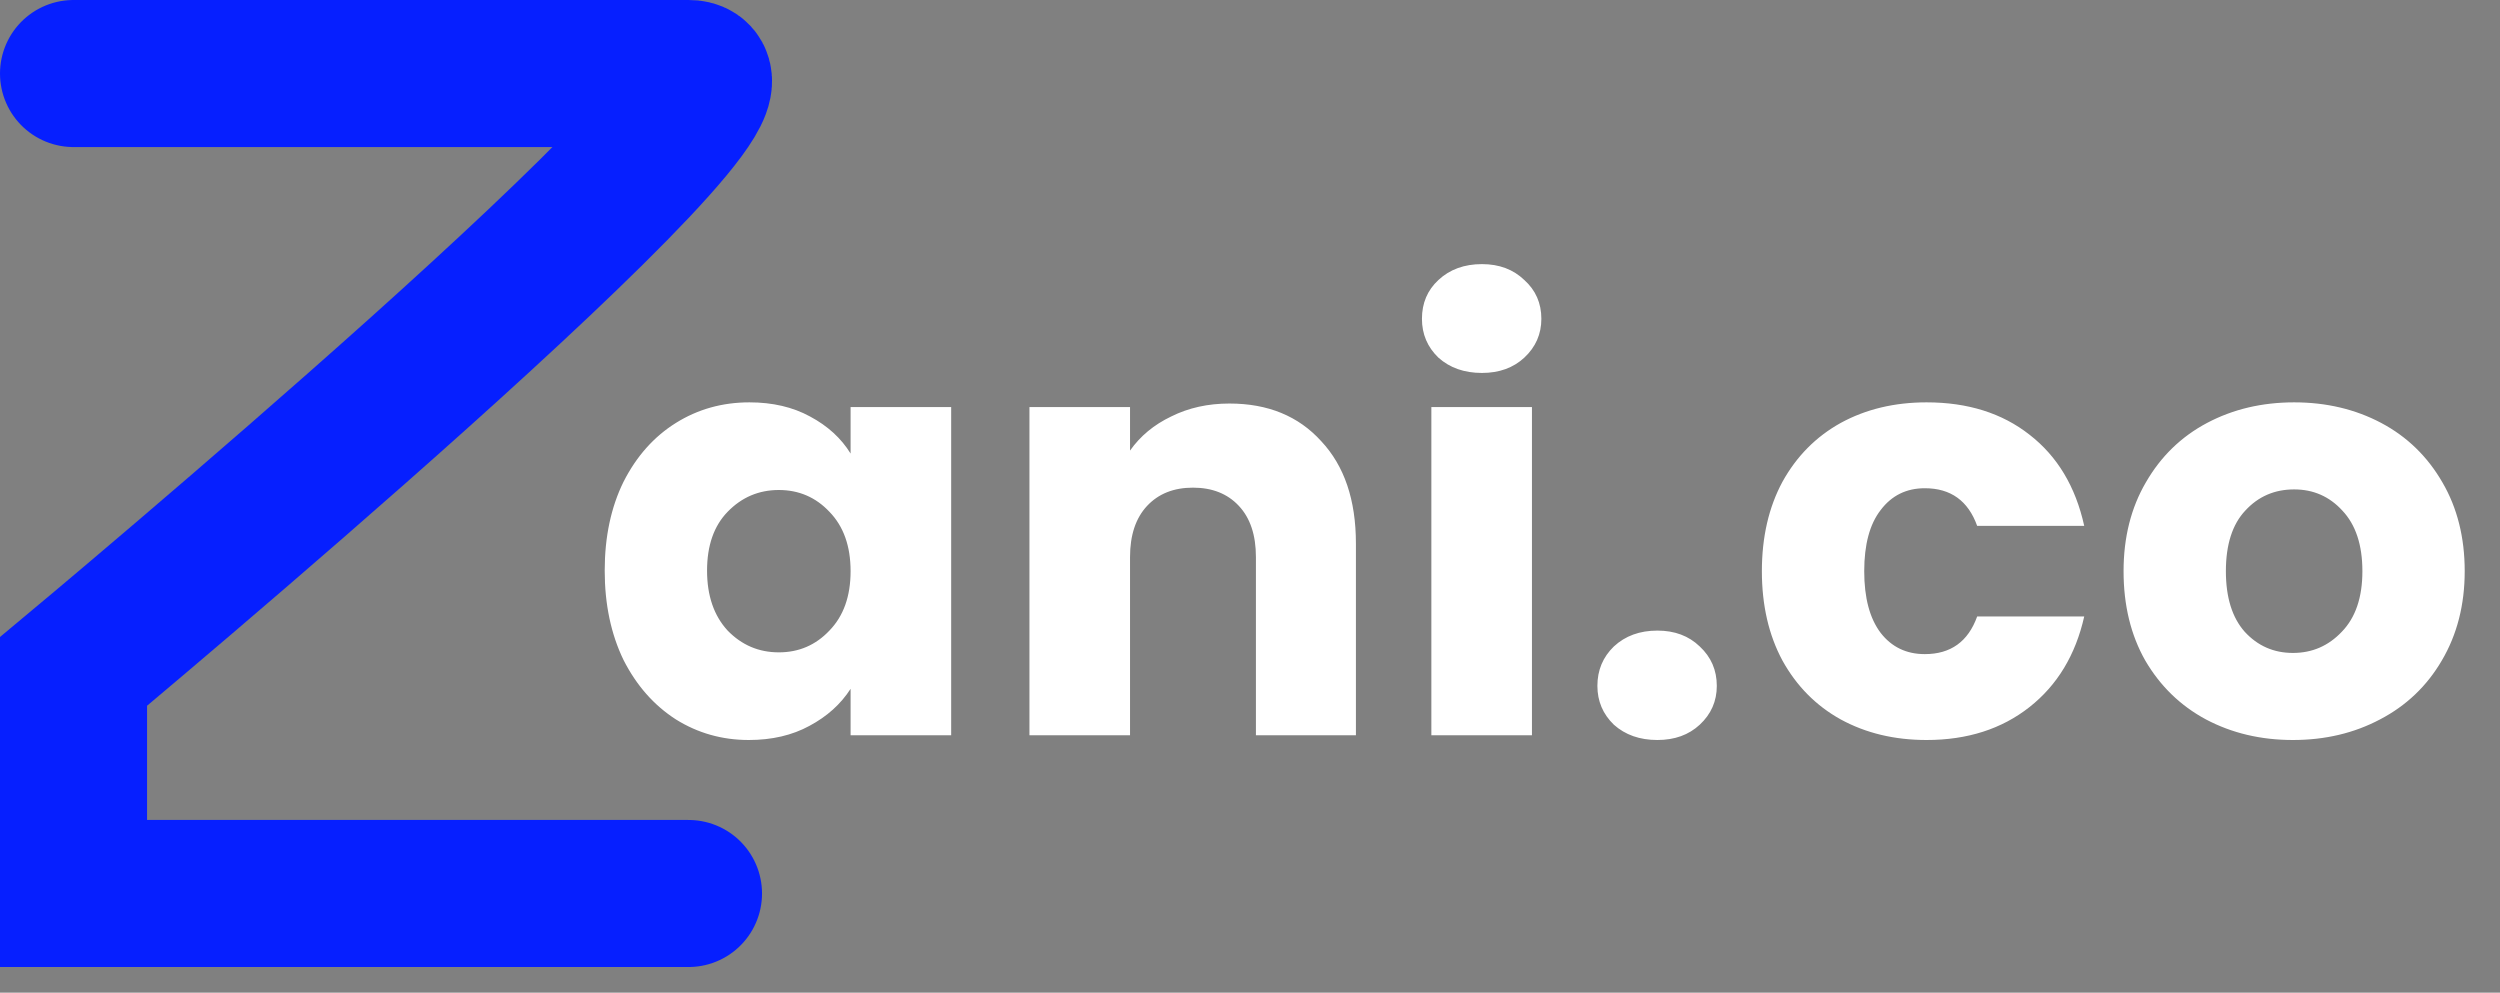 <svg width="68" height="27" viewBox="0 0 68 27" fill="none" xmlns="http://www.w3.org/2000/svg">
<rect x="0" y="0" width="68" height="27" fill="#808080" stroke="none"/>
<path d="M2 2C2 2 15.94 2 18.727 2C21.515 2 2 18.263 2 18.263V24.303H18.727" stroke="#061FFF" stroke-width="4" stroke-linecap="round"/>
<path d="M16.448 15.52C16.448 14.603 16.619 13.797 16.96 13.104C17.312 12.411 17.787 11.877 18.384 11.504C18.981 11.131 19.648 10.944 20.384 10.944C21.013 10.944 21.563 11.072 22.032 11.328C22.512 11.584 22.88 11.92 23.136 12.336V11.072H25.872V20H23.136V18.736C22.869 19.152 22.496 19.488 22.016 19.744C21.547 20 20.997 20.128 20.368 20.128C19.643 20.128 18.981 19.941 18.384 19.568C17.787 19.184 17.312 18.645 16.96 17.952C16.619 17.248 16.448 16.437 16.448 15.52ZM23.136 15.536C23.136 14.853 22.944 14.315 22.56 13.92C22.187 13.525 21.728 13.328 21.184 13.328C20.64 13.328 20.176 13.525 19.792 13.92C19.419 14.304 19.232 14.837 19.232 15.52C19.232 16.203 19.419 16.747 19.792 17.152C20.176 17.547 20.64 17.744 21.184 17.744C21.728 17.744 22.187 17.547 22.56 17.152C22.944 16.757 23.136 16.219 23.136 15.536ZM33.441 10.976C34.487 10.976 35.319 11.317 35.937 12C36.567 12.672 36.881 13.6 36.881 14.784V20H34.161V15.152C34.161 14.555 34.007 14.091 33.697 13.76C33.388 13.429 32.972 13.264 32.449 13.264C31.927 13.264 31.511 13.429 31.201 13.76C30.892 14.091 30.737 14.555 30.737 15.152V20H28.001V11.072H30.737V12.256C31.015 11.861 31.388 11.552 31.857 11.328C32.327 11.093 32.855 10.976 33.441 10.976ZM40.309 10.144C39.829 10.144 39.434 10.005 39.125 9.728C38.826 9.44 38.677 9.088 38.677 8.672C38.677 8.245 38.826 7.893 39.125 7.616C39.434 7.328 39.829 7.184 40.309 7.184C40.778 7.184 41.162 7.328 41.461 7.616C41.77 7.893 41.925 8.245 41.925 8.672C41.925 9.088 41.77 9.44 41.461 9.728C41.162 10.005 40.778 10.144 40.309 10.144ZM41.669 11.072V20H38.933V11.072H41.669ZM45.081 20.128C44.601 20.128 44.207 19.989 43.897 19.712C43.599 19.424 43.449 19.072 43.449 18.656C43.449 18.229 43.599 17.872 43.897 17.584C44.207 17.296 44.601 17.152 45.081 17.152C45.551 17.152 45.935 17.296 46.233 17.584C46.543 17.872 46.697 18.229 46.697 18.656C46.697 19.072 46.543 19.424 46.233 19.712C45.935 19.989 45.551 20.128 45.081 20.128ZM47.923 15.536C47.923 14.608 48.11 13.797 48.483 13.104C48.867 12.411 49.395 11.877 50.067 11.504C50.75 11.131 51.528 10.944 52.403 10.944C53.523 10.944 54.456 11.237 55.203 11.824C55.96 12.411 56.456 13.237 56.691 14.304H53.779C53.534 13.621 53.059 13.28 52.355 13.28C51.854 13.28 51.454 13.477 51.155 13.872C50.856 14.256 50.707 14.811 50.707 15.536C50.707 16.261 50.856 16.821 51.155 17.216C51.454 17.6 51.854 17.792 52.355 17.792C53.059 17.792 53.534 17.451 53.779 16.768H56.691C56.456 17.813 55.96 18.635 55.203 19.232C54.446 19.829 53.512 20.128 52.403 20.128C51.528 20.128 50.75 19.941 50.067 19.568C49.395 19.195 48.867 18.661 48.483 17.968C48.11 17.275 47.923 16.464 47.923 15.536ZM62.368 20.128C61.494 20.128 60.705 19.941 60.001 19.568C59.307 19.195 58.758 18.661 58.352 17.968C57.958 17.275 57.761 16.464 57.761 15.536C57.761 14.619 57.963 13.813 58.368 13.12C58.774 12.416 59.328 11.877 60.032 11.504C60.736 11.131 61.526 10.944 62.401 10.944C63.275 10.944 64.064 11.131 64.769 11.504C65.472 11.877 66.027 12.416 66.433 13.12C66.838 13.813 67.04 14.619 67.04 15.536C67.04 16.453 66.832 17.264 66.416 17.968C66.011 18.661 65.451 19.195 64.737 19.568C64.032 19.941 63.243 20.128 62.368 20.128ZM62.368 17.76C62.891 17.76 63.334 17.568 63.697 17.184C64.07 16.8 64.257 16.251 64.257 15.536C64.257 14.821 64.075 14.272 63.712 13.888C63.361 13.504 62.923 13.312 62.401 13.312C61.867 13.312 61.425 13.504 61.072 13.888C60.721 14.261 60.544 14.811 60.544 15.536C60.544 16.251 60.715 16.8 61.056 17.184C61.408 17.568 61.846 17.76 62.368 17.76Z" fill="white"/>
</svg>

